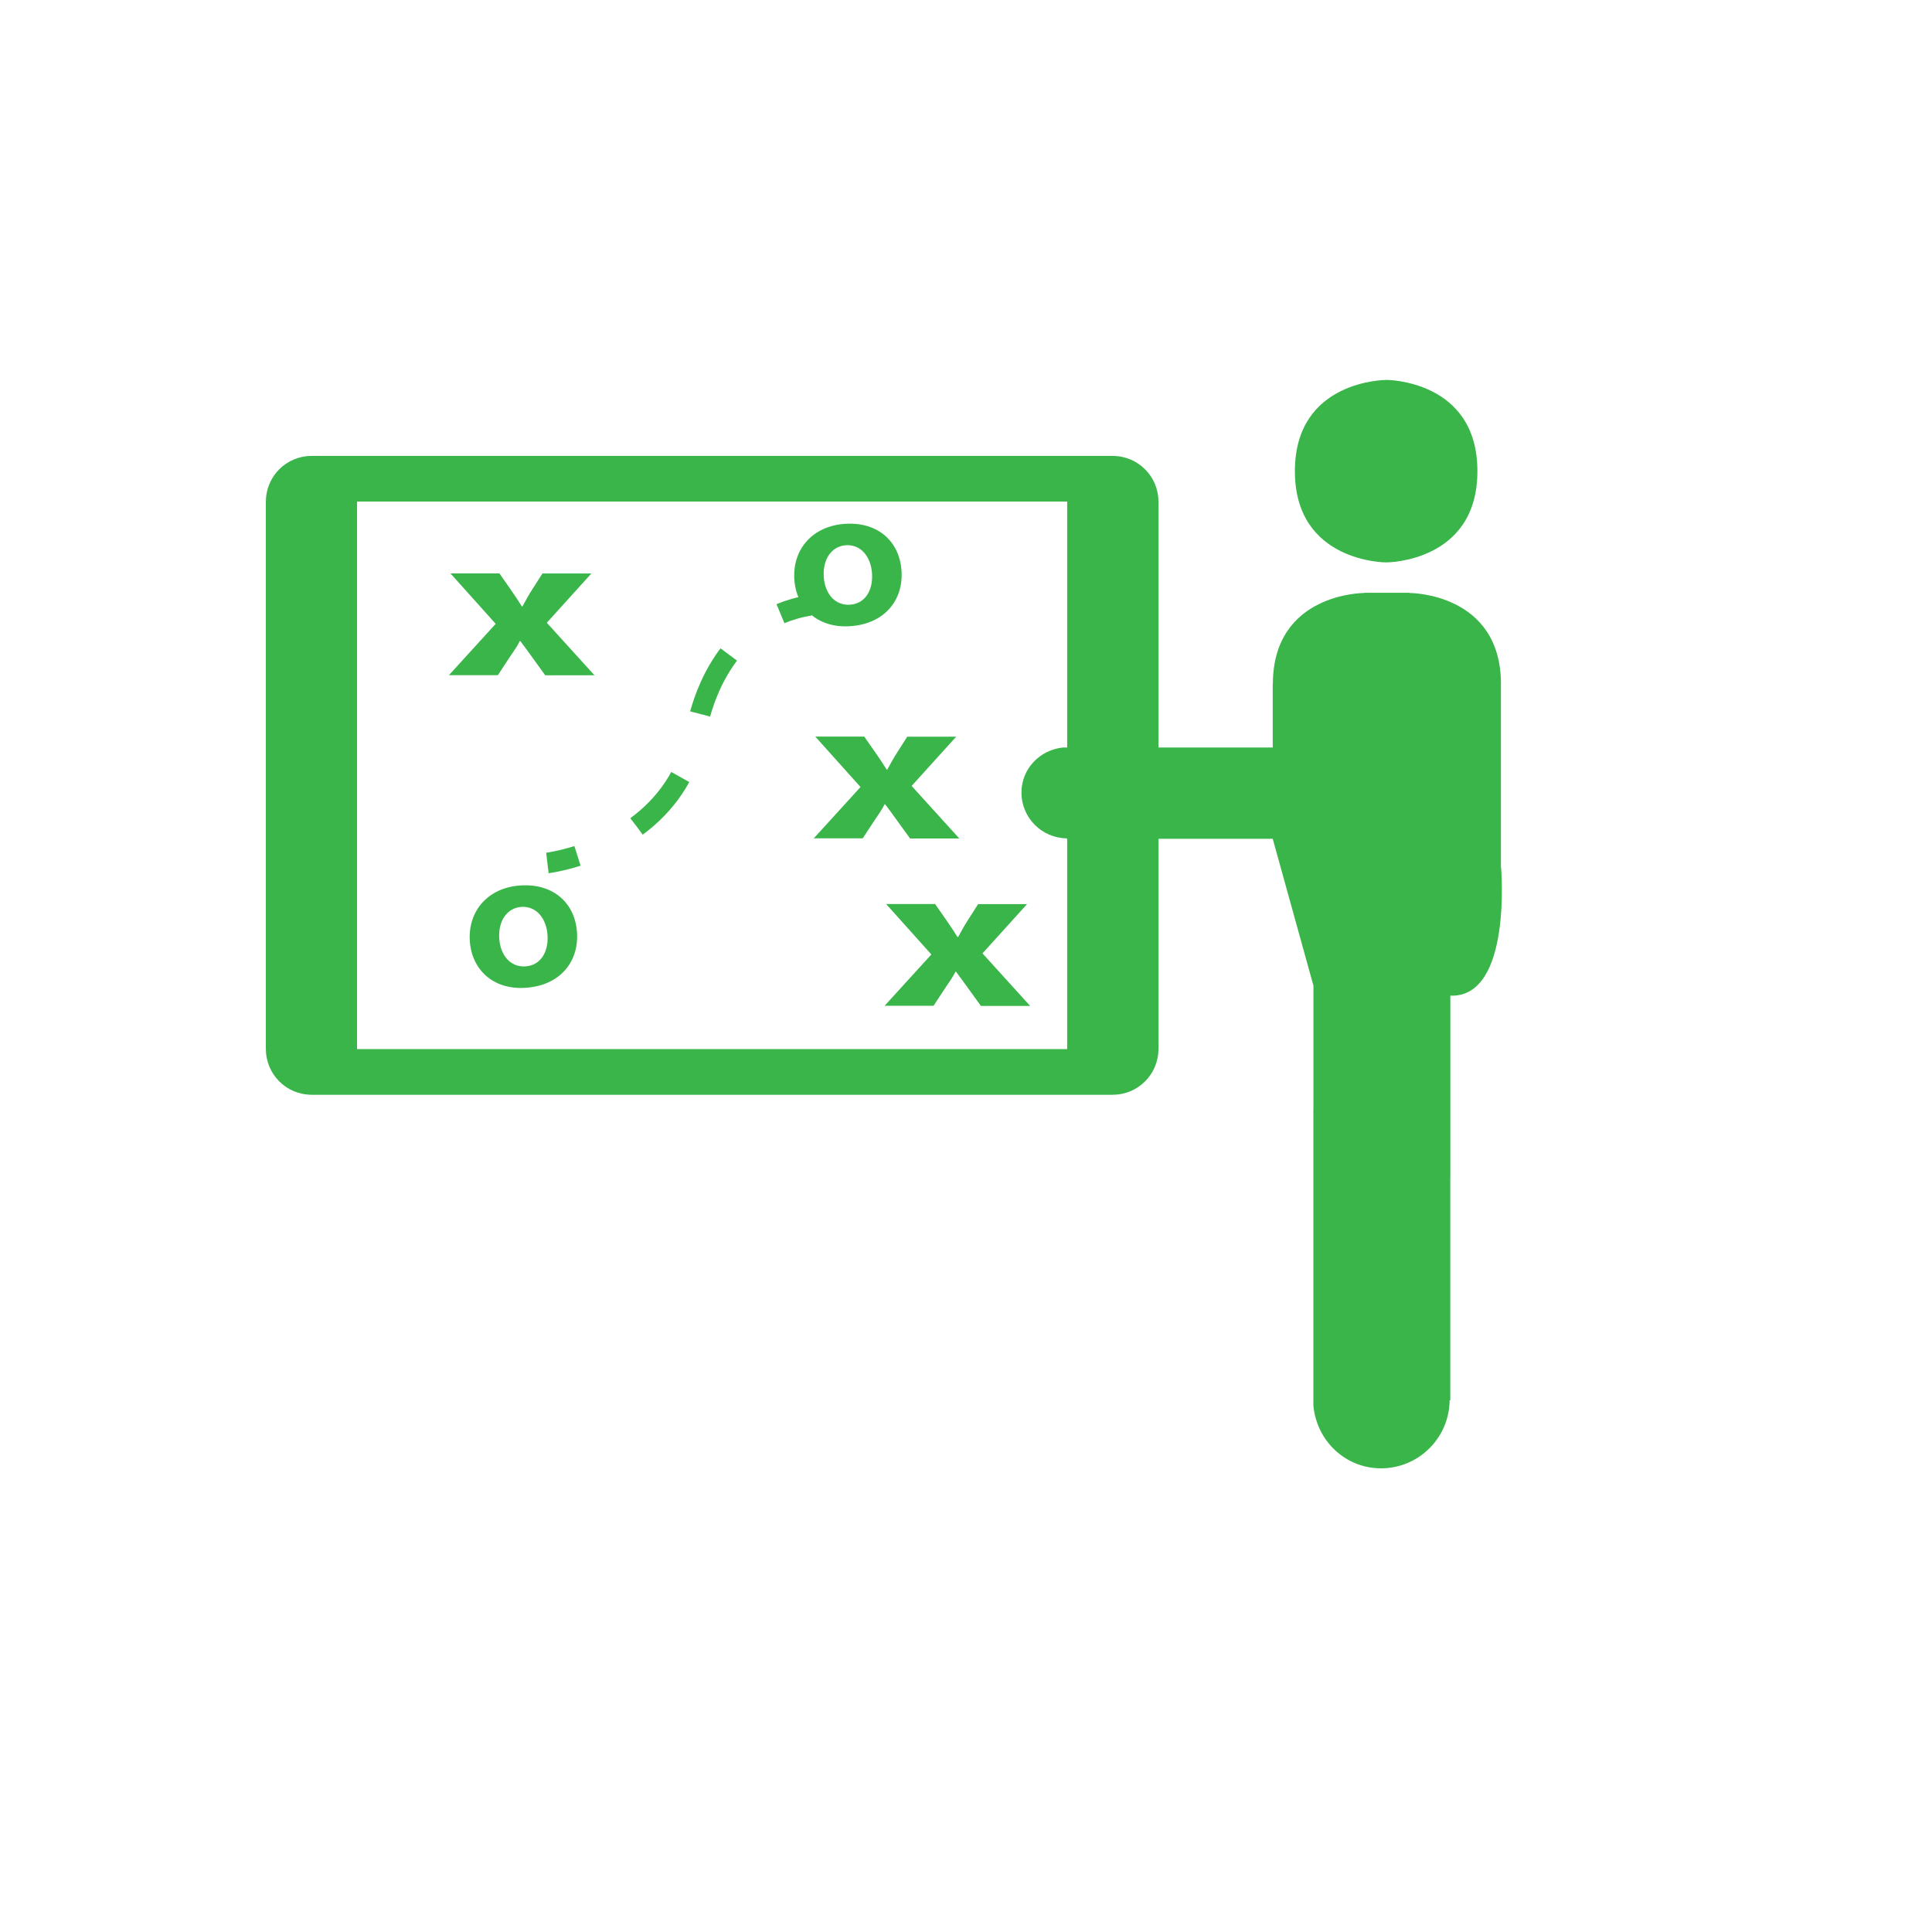 <?xml version="1.0" encoding="UTF-8"?>
<svg xmlns="http://www.w3.org/2000/svg" onmouseup="{ if(window.parent.document.onmouseup) window.parent.document.onmouseup(arguments[0]);}" xml:space="preserve" style="enable-background:new 0 0 300 300;" viewBox="0 0 300 300" y="0px" x="0px" id="Layer_1" version="1.1" xmlns:xlink="http://www.w3.org/1999/xlink"><style type="text/css">
	.st0{fill:#39B54A;}
	.st1{fill:none;stroke:#39B54A;stroke-width:3.2;stroke-miterlimit:10;}
	.st2{fill:none;stroke:#39B54A;stroke-width:3.2;stroke-miterlimit:10;stroke-dasharray:10.314,10.314;}
</style><g><path data-cppathid="10000" d="M215.23,87.33l0.01-0.02l0.01,0.02c0,0,14.16,0.03,14.16-14.16l-0.02-0.01l0.02-0.01   c0-14.19-14.16-14.16-14.16-14.16l-0.01,0.02L215.23,59c0,0-14.16-0.03-14.16,14.16l0.02,0.01l-0.02,0.01   C201.08,87.36,215.23,87.33,215.23,87.33z" class="st0"/><path data-cppathid="10001" d="M232.99,134.57h0.07v-28.33h0.01c0-14.19-14.16-14.16-14.16-14.16l-0.02,0.06v-0.09h-7.09v0.03   c-0.04,0-14.13-0.01-14.15,14.14h-0.02v9.85h-17.74V77.88h-0.01c0-3.91-3.17-7.08-7.08-7.08v-0.01H48.36v0.01   c-3.91,0-7.07,3.17-7.07,7.08h-0.01v85.03h0.01c0,3.91,3.17,7.08,7.07,7.08v0.01H172.8v-0.01c3.91,0,7.08-3.17,7.08-7.08h0.01   v-32.66h17.74l6.32,22.8v19.01h-0.01v46.21c0.51,5.43,4.93,9.73,10.51,9.73c5.85,0,10.59-4.73,10.65-10.57h0.1v-34.49h0.01v-28.39   l0.02,0.06c9.64,0.31,7.85-20.01,7.85-20.01L232.99,134.57z M165.71,116.07h-0.62c-3.61,0.35-6.48,3.3-6.48,7   c0,3.9,3.14,7.06,7.04,7.11v0.06h0.06v32.66H55.44V77.88h110.27V116.07z" class="st0"/></g><g><path data-cppathid="10002" d="M84.65,104.84l-1.88-2.6c-0.75-1.03-1.29-1.81-1.98-2.7h-0.07c-0.44,0.89-1.02,1.67-1.67,2.65l-1.74,2.65h-7.6   l7.26-7.97l-7.02-7.83h7.6l1.74,2.49c0.68,0.96,1.16,1.71,1.74,2.63h0.1c0.58-1.08,0.95-1.74,1.5-2.6l1.6-2.51h7.6l-6.92,7.65   l7.4,8.16H84.65z" class="st0"/></g><g><path data-cppathid="10003" d="M141.3,130.18l-1.88-2.6c-0.75-1.03-1.29-1.81-1.98-2.7h-0.07c-0.44,0.89-1.02,1.67-1.67,2.65l-1.74,2.65h-7.6   l7.26-7.97l-7.02-7.83h7.6l1.74,2.49c0.68,0.96,1.16,1.71,1.74,2.63h0.1c0.58-1.08,0.95-1.74,1.5-2.6l1.6-2.51h7.6l-6.92,7.65   l7.4,8.16H141.3z" class="st0"/></g><g><path data-cppathid="10004" d="M152.3,156.18l-1.88-2.6c-0.75-1.03-1.29-1.81-1.98-2.7h-0.07c-0.44,0.89-1.02,1.67-1.67,2.65l-1.74,2.65h-7.6   l7.26-7.97l-7.02-7.83h7.6l1.74,2.49c0.68,0.96,1.16,1.71,1.74,2.63h0.1c0.58-1.08,0.95-1.74,1.5-2.6l1.6-2.51h7.6l-6.92,7.65   l7.4,8.16H152.3z" class="st0"/></g><g><path data-cppathid="10005" d="M89.6,144.84c0.28,4.64-2.77,8.23-8.05,8.55c-5.05,0.31-8.33-2.9-8.6-7.31c-0.28-4.69,2.88-8.28,7.91-8.59   C86.05,137.18,89.33,140.34,89.6,144.84z M77.52,145.69c0.16,2.64,1.73,4.51,4.05,4.37c2.34-0.14,3.61-2.18,3.45-4.82   s-1.74-4.55-4.03-4.42C78.7,140.96,77.36,143.05,77.52,145.69z" class="st0"/></g><g><g><path data-cppathid="10006" d="M85,134c0,0,1.92-0.23,4.67-1.1" class="st1"/><path data-cppathid="10007" d="M98.85,128.32c4.22-3.11,8.09-7.88,9.35-15.12c0,0,1.36-9.55,8.55-15.28" class="st2"/><path data-cppathid="10008" d="M121.19,95.29c1.39-0.58,2.92-1.03,4.61-1.29" class="st1"/></g></g><g><path data-cppathid="10009" d="M139.99,88.69c0.28,4.64-2.77,8.23-8.05,8.55c-5.05,0.31-8.33-2.9-8.6-7.31c-0.28-4.69,2.88-8.28,7.91-8.59   C136.44,81.02,139.72,84.18,139.99,88.69z M127.91,89.53c0.16,2.64,1.73,4.51,4.05,4.37c2.34-0.14,3.61-2.18,3.45-4.82   c-0.16-2.64-1.74-4.55-4.03-4.42C129.09,84.8,127.75,86.89,127.91,89.53z" class="st0"/></g></svg>